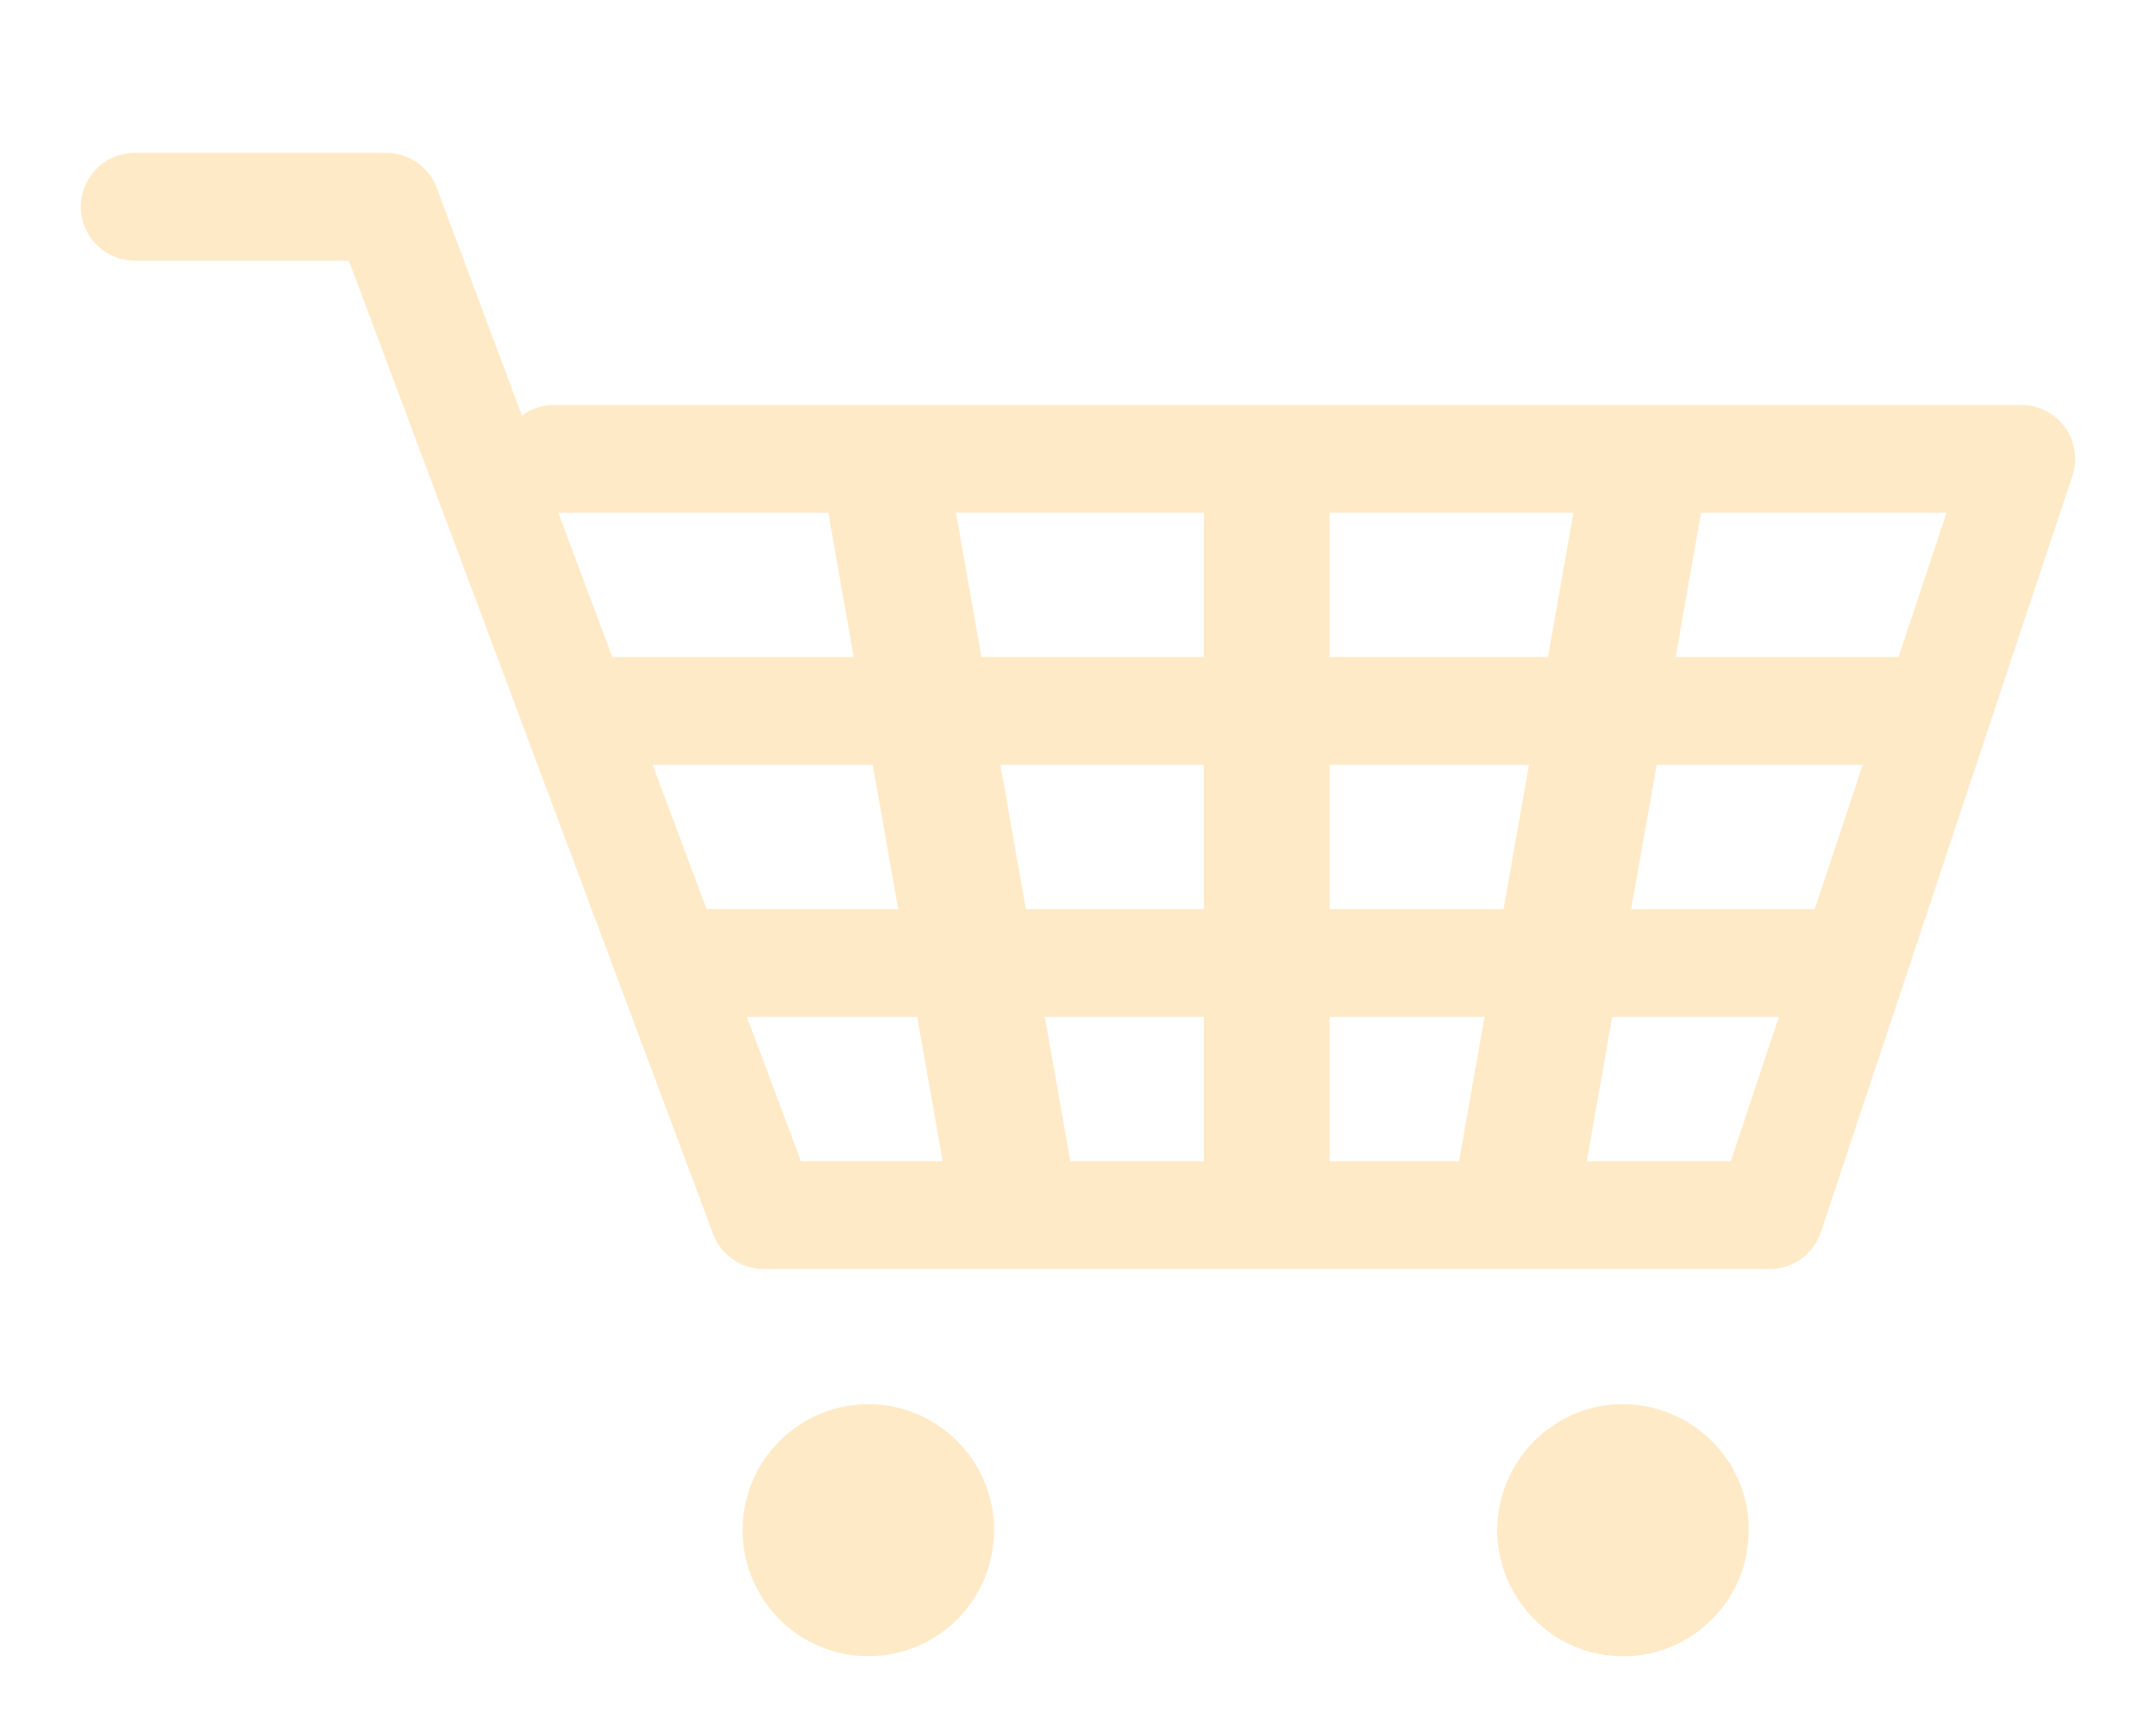 <?xml version="1.0" encoding="UTF-8" standalone="no"?>
<svg width="30px" height="24px" viewBox="0 0 30 24" version="1.1" xmlns="http://www.w3.org/2000/svg" xmlns:xlink="http://www.w3.org/1999/xlink">
    <!-- Generator: Sketch 3.8.3 (29802) - http://www.bohemiancoding.com/sketch -->
    <title>basket</title>
    <desc>Created with Sketch.</desc>
    <defs>
        <filter x="-50%" y="-50%" width="200%" height="200%" filterUnits="objectBoundingBox" id="filter-1">
            <feOffset dx="0" dy="2" in="SourceAlpha" result="shadowOffsetOuter1"></feOffset>
            <feGaussianBlur stdDeviation="0.5" in="shadowOffsetOuter1" result="shadowBlurOuter1"></feGaussianBlur>
            <feColorMatrix values="0 0 0 0 0.161   0 0 0 0 0.025   0 0 0 0 0  0 0 0 0.656 0" type="matrix" in="shadowBlurOuter1" result="shadowMatrixOuter1"></feColorMatrix>
            <feMerge>
                <feMergeNode in="shadowMatrixOuter1"></feMergeNode>
                <feMergeNode in="SourceGraphic"></feMergeNode>
            </feMerge>
        </filter>
    </defs>
    <g id="Page-1" stroke="none" stroke-width="1" fill="none" fill-rule="evenodd">
        <g id="1.0" transform="translate(-15, -16)">
            <g id="basket" filter="url(#filter-1)" transform="translate(16, 16)">
                <polyline id="Path-64" stroke="#FFEAC8" stroke-width="1.5" stroke-linecap="round" stroke-linejoin="round" points="0.875 0.877 4.375 0.877 9.625 14.906 23.625 14.906 27.125 4.384 6.708 4.384"></polyline>
                <path d="M15.75,4.676 L17.5,4.676 L17.5,14.614 L15.75,14.614 L15.75,4.676 Z M10.498,4.981 L12.222,4.677 L13.947,14.463 L12.224,14.767 L10.498,4.981 Z M20.974,4.677 L22.697,4.981 L20.972,14.767 L19.248,14.463 L20.974,4.677 Z" id="Path-130-Copy" fill="#FFEAC8"></path>
                <path d="M26.25,7.891 L7,7.891" id="Path-64-Copy" stroke="#FFEAC8" stroke-width="1.5" stroke-linejoin="round"></path>
                <path d="M23.625,11.399 L8.75,11.399" id="Path-64-Copy-2" stroke="#FFEAC8" stroke-width="1.5" stroke-linecap="square" stroke-linejoin="round"></path>
                <path d="M21.706,21.043 C22.17,21.005 22.596,20.799 22.905,20.438 C23.214,20.09 23.356,19.64 23.33,19.163 C23.266,18.21 22.428,17.476 21.461,17.54 C20.495,17.605 19.773,18.455 19.837,19.408 C19.902,20.322 20.662,21.043 21.577,21.043 L21.706,21.043 Z" id="Shape" fill="#FFEAC8"></path>
                <path d="M12.833,19.29 C12.833,18.323 12.048,17.536 11.083,17.536 C10.118,17.536 9.333,18.323 9.333,19.29 C9.333,20.257 10.118,21.043 11.083,21.043 C12.048,21.043 12.833,20.257 12.833,19.29 Z" id="Shape" fill="#FFEAC8"></path>
            </g>
        </g>
    </g>
</svg>